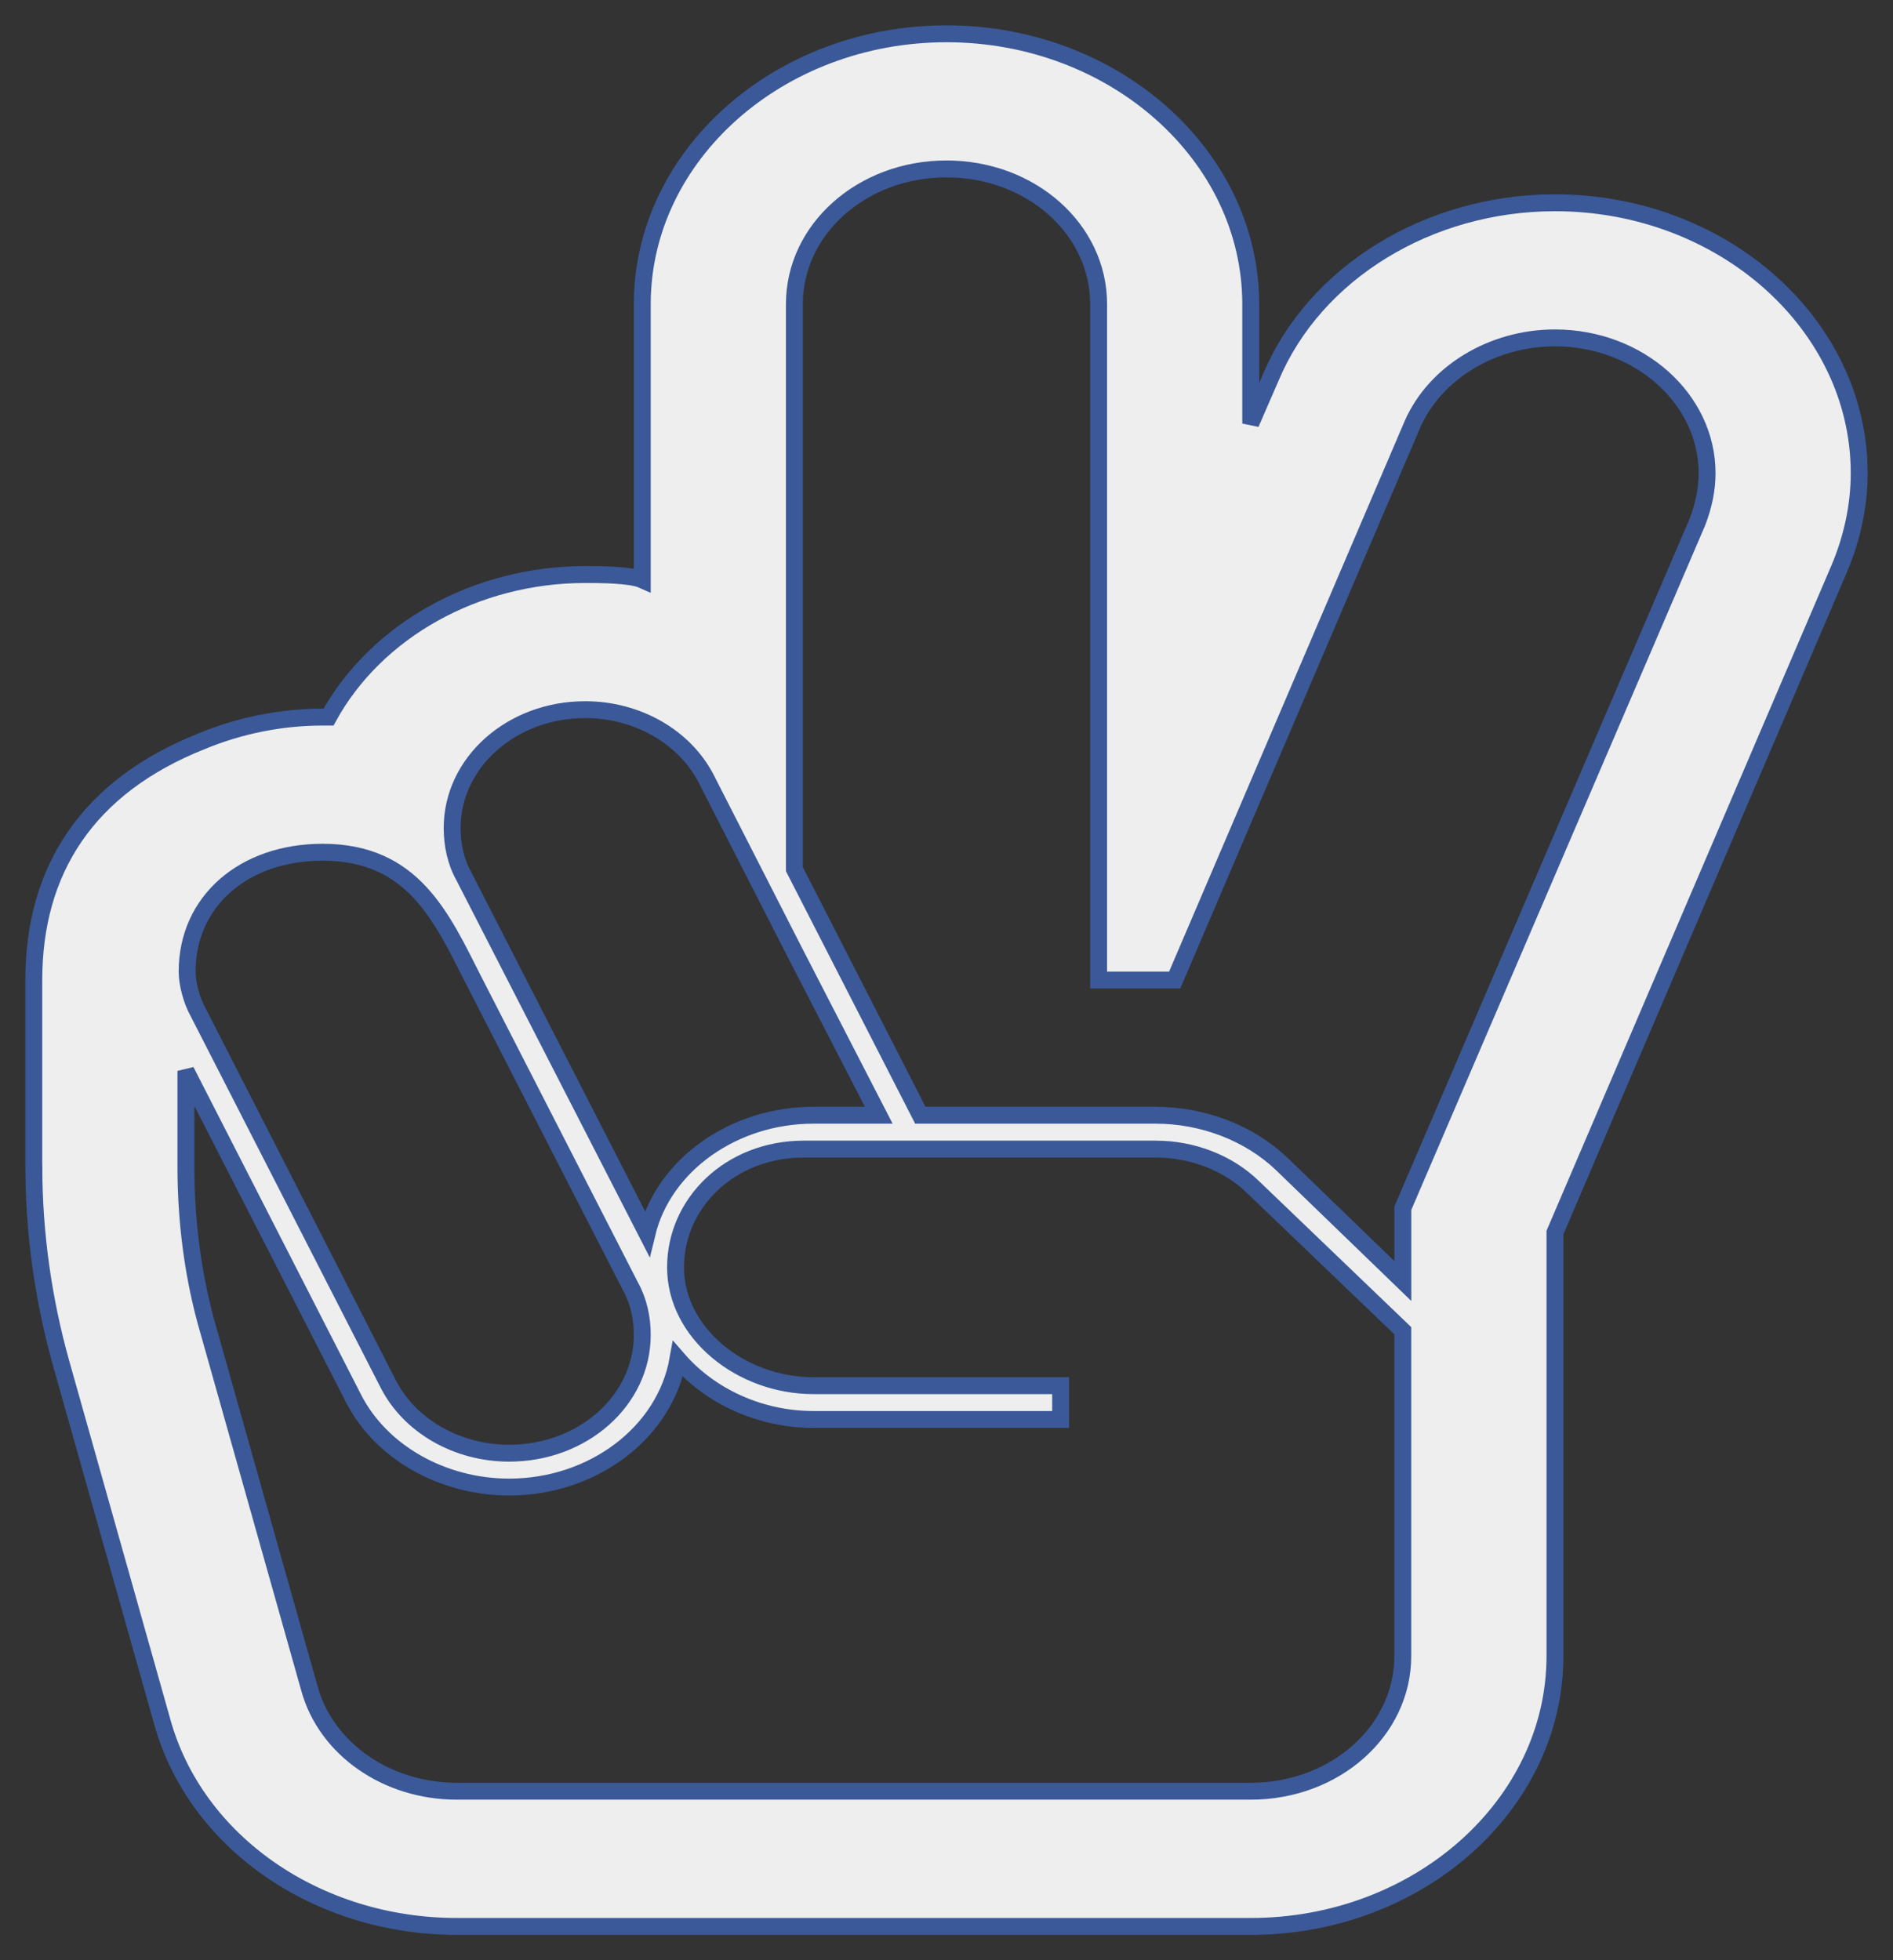<?xml version="1.0" encoding="UTF-8"?>
<svg width="28px" height="29px" viewBox="0 0 28 29" version="1.1" xmlns="http://www.w3.org/2000/svg" xmlns:xlink="http://www.w3.org/1999/xlink">
    <rect x="0" y="0" width="28" height="29" fill="#333333" stroke="none"/>
    <!-- Generator: Sketch 52.2 (67145) - http://www.bohemiancoding.com/sketch -->
    <title>scissors</title>
    <desc>Created with Sketch.</desc>
    <g id="Page-1" stroke="none" stroke-width="1" fill="none" fill-rule="evenodd">
        <g id="Artboard" transform="translate(-209, -75)" fill="#EEEEEE" fill-rule="nonzero" stroke="#3B5998" stroke-width="0.25">
            <g id="scissors" transform="translate(223, 89.5) rotate(90) translate(-223, -89.5) translate(208.5, 75.5)">
                <path d="M17.265,27.5 L14.499,27.5 C12.874,27.5 11.64,26.709 10.968,25.022 C10.734,24.459 10.609,23.844 10.609,23.228 L10.609,23.141 C9.328,22.438 8.5,20.962 8.5,19.344 C8.5,19.15 8.5,18.675 8.578,18.5 L4.5,18.5 C2.297,18.5 0.5,16.478 0.5,14 C0.5,11.522 2.297,9.5 4.5,9.5 L6.266,9.5 L5.578,9.201 C4.031,8.55 3,6.863 3,5 C3,2.522 4.797,0.5 7,0.5 C7.484,0.5 7.969,0.606 8.422,0.799 L18.234,5 L24.5,5 C26.703,5 28.5,7.022 28.5,9.5 L28.5,21.242 C28.5,23.316 27.25,25.108 25.469,25.601 L20.172,27.095 C19.234,27.358 18.25,27.499 17.266,27.499 L17.265,27.5 Z M16.499,15.002 L14.077,16.25 L11.53,17.55 C10.905,17.867 10.499,18.57 10.499,19.344 C10.499,20.434 11.28,21.312 12.249,21.312 C12.499,21.312 12.749,21.26 12.968,21.137 L18.249,18.43 C17.233,18.184 16.499,17.147 16.499,15.969 L16.499,15.002 Z M21.499,20.469 C21.499,19.379 20.718,18.5 19.749,18.5 C19.499,18.5 19.249,18.553 19.03,18.675 L14.499,20.996 C13.561,21.471 12.608,21.893 12.608,23.228 C12.608,24.388 13.327,25.232 14.374,25.232 C14.561,25.232 14.812,25.161 14.968,25.073 L20.468,22.261 C21.093,21.945 21.499,21.242 21.499,20.468 L21.499,20.469 Z M17.874,7.25 L7.718,2.891 C7.484,2.803 7.249,2.75 6.999,2.75 C5.905,2.75 4.999,3.752 4.999,5 C4.999,5.931 5.515,6.775 6.28,7.109 L14.499,10.625 L14.499,11.75 L4.499,11.75 C3.39,11.75 2.499,12.752 2.499,14 C2.499,15.248 3.39,16.25 4.499,16.25 L12.858,16.25 L16.499,14.387 L16.499,10.906 C16.499,10.203 16.765,9.518 17.218,9.043 L18.952,7.25 L17.874,7.25 Z M17.265,25.25 C18.077,25.25 18.906,25.144 19.687,24.916 L24.984,23.422 C25.875,23.175 26.5,22.279 26.5,21.243 L26.5,9.501 C26.5,8.254 25.609,7.251 24.5,7.251 L19.687,7.251 L17.562,9.466 C17.203,9.835 17,10.363 17,10.907 L17,16.11 C17,17.201 17.797,18.008 18.75,18.008 C19.719,18.008 20.5,17.042 20.5,15.969 L20.5,12.312 L21,12.312 L21,15.969 C21,16.76 20.656,17.498 20.109,17.972 C21.203,18.166 22,19.238 22,20.469 C22,21.453 21.484,22.367 20.687,22.772 L15.843,25.25 L17.265,25.25 Z" id="Shape"></path>
            </g>
        </g>
    </g>
</svg>